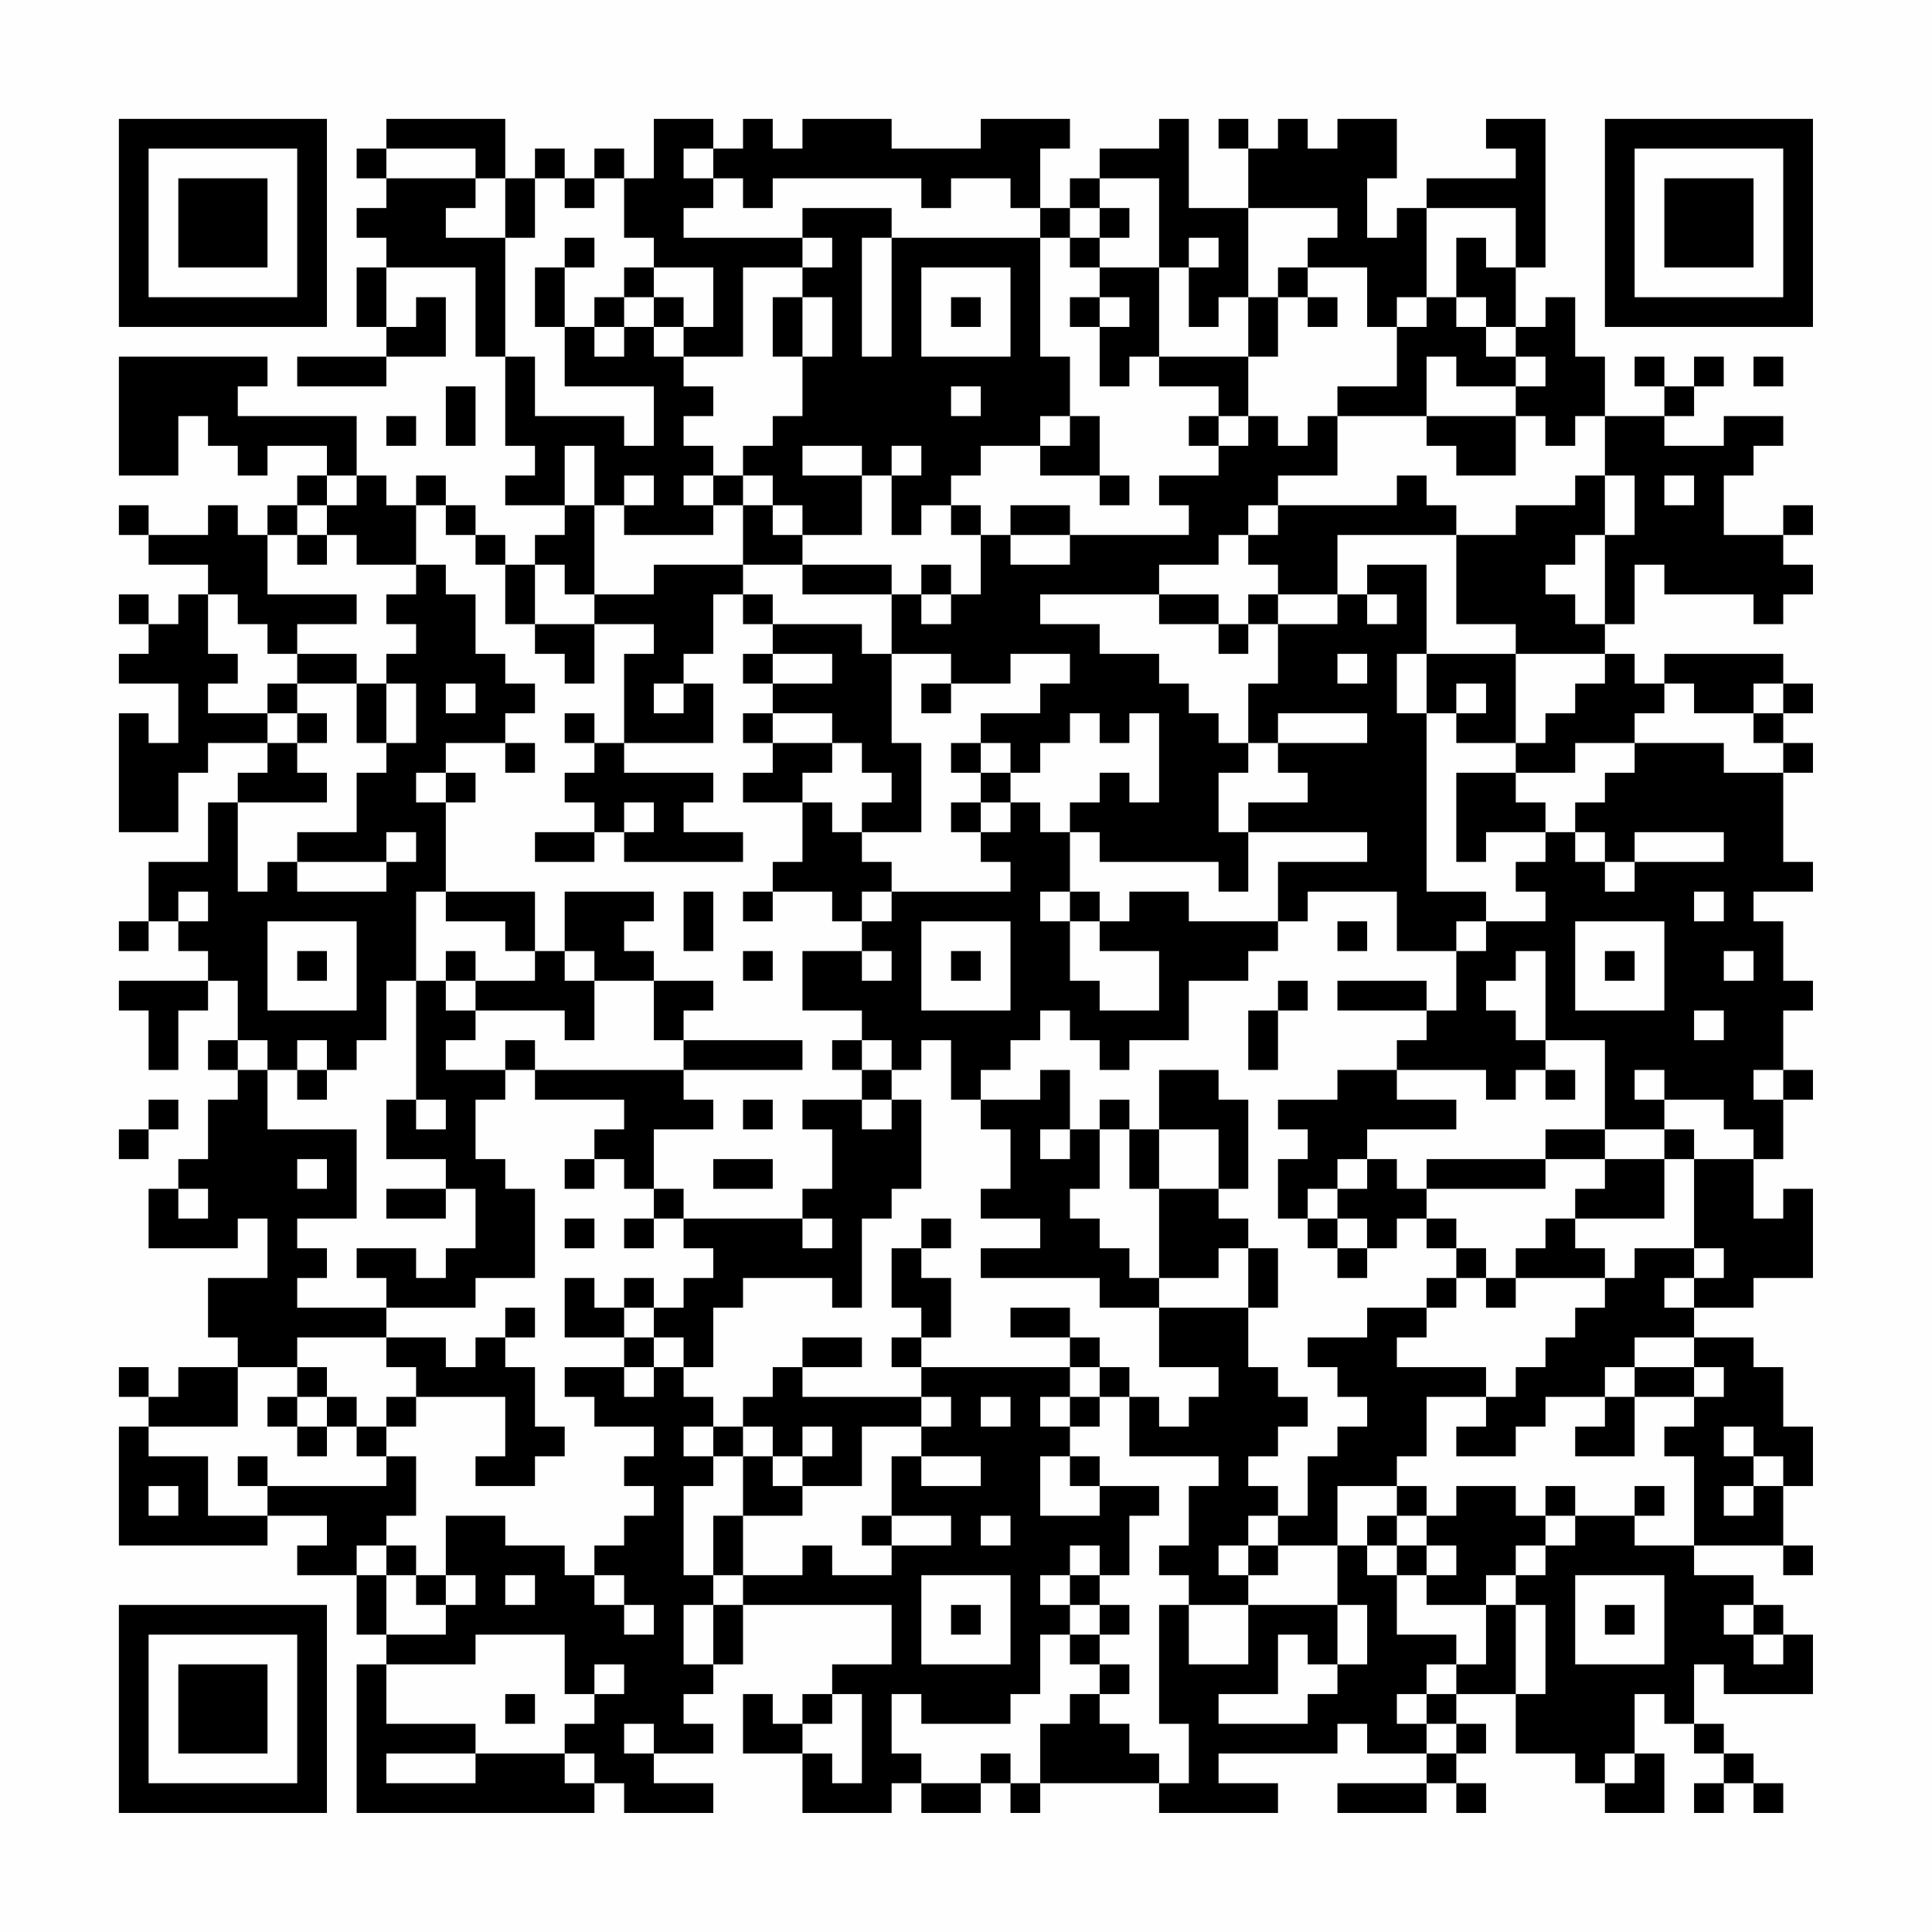 <?xml version="1.0" encoding="UTF-8"?>
<svg xmlns="http://www.w3.org/2000/svg" version="1.1" width="300" height="300" viewBox="0 0 300 300"><rect x="0" y="0" width="300" height="300" fill="#fefefe"/><g transform="scale(4.615)"><g transform="translate(4,4)"><path fill-rule="evenodd" d="M9 0L9 1L8 1L8 2L9 2L9 3L8 3L8 4L9 4L9 5L8 5L8 7L9 7L9 8L6 8L6 9L9 9L9 8L11 8L11 6L10 6L10 7L9 7L9 5L12 5L12 8L13 8L13 11L14 11L14 12L13 12L13 13L15 13L15 14L14 14L14 15L13 15L13 14L12 14L12 13L11 13L11 12L10 12L10 13L9 13L9 12L8 12L8 10L4 10L4 9L5 9L5 8L0 8L0 12L2 12L2 10L3 10L3 11L4 11L4 12L5 12L5 11L7 11L7 12L6 12L6 13L5 13L5 14L4 14L4 13L3 13L3 14L1 14L1 13L0 13L0 14L1 14L1 15L3 15L3 16L2 16L2 17L1 17L1 16L0 16L0 17L1 17L1 18L0 18L0 19L2 19L2 21L1 21L1 20L0 20L0 24L2 24L2 22L3 22L3 21L5 21L5 22L4 22L4 23L3 23L3 25L1 25L1 27L0 27L0 28L1 28L1 27L2 27L2 28L3 28L3 29L0 29L0 30L1 30L1 32L2 32L2 30L3 30L3 29L4 29L4 31L3 31L3 32L4 32L4 33L3 33L3 35L2 35L2 36L1 36L1 38L4 38L4 37L5 37L5 39L3 39L3 41L4 41L4 42L2 42L2 43L1 43L1 42L0 42L0 43L1 43L1 44L0 44L0 48L5 48L5 47L7 47L7 48L6 48L6 49L8 49L8 51L9 51L9 52L8 52L8 57L16 57L16 56L17 56L17 57L20 57L20 56L18 56L18 55L20 55L20 54L19 54L19 53L20 53L20 52L21 52L21 50L26 50L26 52L24 52L24 53L23 53L23 54L22 54L22 53L21 53L21 55L23 55L23 57L26 57L26 56L27 56L27 57L29 57L29 56L30 56L30 57L31 57L31 56L35 56L35 57L39 57L39 56L37 56L37 55L41 55L41 54L42 54L42 55L44 55L44 56L41 56L41 57L44 57L44 56L45 56L45 57L46 57L46 56L45 56L45 55L46 55L46 54L45 54L45 53L47 53L47 55L49 55L49 56L50 56L50 57L52 57L52 55L51 55L51 53L52 53L52 54L53 54L53 55L54 55L54 56L53 56L53 57L54 57L54 56L55 56L55 57L56 57L56 56L55 56L55 55L54 55L54 54L53 54L53 52L54 52L54 53L57 53L57 51L56 51L56 50L55 50L55 49L53 49L53 48L56 48L56 49L57 49L57 48L56 48L56 46L57 46L57 44L56 44L56 42L55 42L55 41L53 41L53 40L55 40L55 39L57 39L57 36L56 36L56 37L55 37L55 35L56 35L56 33L57 33L57 32L56 32L56 30L57 30L57 29L56 29L56 27L55 27L55 26L57 26L57 25L56 25L56 22L57 22L57 21L56 21L56 20L57 20L57 19L56 19L56 18L52 18L52 19L51 19L51 18L50 18L50 17L51 17L51 15L52 15L52 16L55 16L55 17L56 17L56 16L57 16L57 15L56 15L56 14L57 14L57 13L56 13L56 14L54 14L54 12L55 12L55 11L56 11L56 10L54 10L54 11L52 11L52 10L53 10L53 9L54 9L54 8L53 8L53 9L52 9L52 8L51 8L51 9L52 9L52 10L50 10L50 8L49 8L49 6L48 6L48 7L47 7L47 5L48 5L48 0L46 0L46 1L47 1L47 2L44 2L44 3L43 3L43 4L42 4L42 2L43 2L43 0L41 0L41 1L40 1L40 0L39 0L39 1L38 1L38 0L37 0L37 1L38 1L38 3L36 3L36 0L35 0L35 1L33 1L33 2L32 2L32 3L31 3L31 1L32 1L32 0L29 0L29 1L26 1L26 0L23 0L23 1L22 1L22 0L21 0L21 1L20 1L20 0L18 0L18 2L17 2L17 1L16 1L16 2L15 2L15 1L14 1L14 2L13 2L13 0ZM9 1L9 2L12 2L12 3L11 3L11 4L13 4L13 8L14 8L14 10L17 10L17 11L18 11L18 9L15 9L15 7L16 7L16 8L17 8L17 7L18 7L18 8L19 8L19 9L20 9L20 10L19 10L19 11L20 11L20 12L19 12L19 13L20 13L20 14L17 14L17 13L18 13L18 12L17 12L17 13L16 13L16 11L15 11L15 13L16 13L16 16L15 16L15 15L14 15L14 17L13 17L13 15L12 15L12 14L11 14L11 13L10 13L10 15L8 15L8 14L7 14L7 13L8 13L8 12L7 12L7 13L6 13L6 14L5 14L5 16L8 16L8 17L6 17L6 18L5 18L5 17L4 17L4 16L3 16L3 18L4 18L4 19L3 19L3 20L5 20L5 21L6 21L6 22L7 22L7 23L4 23L4 26L5 26L5 25L6 25L6 26L9 26L9 25L10 25L10 24L9 24L9 25L6 25L6 24L8 24L8 22L9 22L9 21L10 21L10 19L9 19L9 18L10 18L10 17L9 17L9 16L10 16L10 15L11 15L11 16L12 16L12 18L13 18L13 19L14 19L14 20L13 20L13 21L11 21L11 22L10 22L10 23L11 23L11 26L10 26L10 29L9 29L9 31L8 31L8 32L7 32L7 31L6 31L6 32L5 32L5 31L4 31L4 32L5 32L5 34L8 34L8 37L6 37L6 38L7 38L7 39L6 39L6 40L9 40L9 41L6 41L6 42L4 42L4 44L1 44L1 45L3 45L3 47L5 47L5 46L9 46L9 45L10 45L10 47L9 47L9 48L8 48L8 49L9 49L9 51L11 51L11 50L12 50L12 49L11 49L11 47L13 47L13 48L15 48L15 49L16 49L16 50L17 50L17 51L18 51L18 50L17 50L17 49L16 49L16 48L17 48L17 47L18 47L18 46L17 46L17 45L18 45L18 44L16 44L16 43L15 43L15 42L17 42L17 43L18 43L18 42L19 42L19 43L20 43L20 44L19 44L19 45L20 45L20 46L19 46L19 49L20 49L20 50L19 50L19 52L20 52L20 50L21 50L21 49L23 49L23 48L24 48L24 49L26 49L26 48L28 48L28 47L26 47L26 45L27 45L27 46L29 46L29 45L27 45L27 44L28 44L28 43L27 43L27 42L32 42L32 43L31 43L31 44L32 44L32 45L31 45L31 47L33 47L33 46L35 46L35 47L34 47L34 49L33 49L33 48L32 48L32 49L31 49L31 50L32 50L32 51L31 51L31 53L30 53L30 54L27 54L27 53L26 53L26 55L27 55L27 56L29 56L29 55L30 55L30 56L31 56L31 54L32 54L32 53L33 53L33 54L34 54L34 55L35 55L35 56L36 56L36 54L35 54L35 50L36 50L36 52L38 52L38 50L41 50L41 52L40 52L40 51L39 51L39 53L37 53L37 54L40 54L40 53L41 53L41 52L42 52L42 50L41 50L41 48L42 48L42 49L43 49L43 51L45 51L45 52L44 52L44 53L43 53L43 54L44 54L44 55L45 55L45 54L44 54L44 53L45 53L45 52L46 52L46 50L47 50L47 53L48 53L48 50L47 50L47 49L48 49L48 48L49 48L49 47L51 47L51 48L53 48L53 45L52 45L52 44L53 44L53 43L54 43L54 42L53 42L53 41L51 41L51 42L50 42L50 43L48 43L48 44L47 44L47 45L45 45L45 44L46 44L46 43L47 43L47 42L48 42L48 41L49 41L49 40L50 40L50 39L51 39L51 38L53 38L53 39L52 39L52 40L53 40L53 39L54 39L54 38L53 38L53 35L55 35L55 34L54 34L54 33L52 33L52 32L51 32L51 33L52 33L52 34L50 34L50 31L48 31L48 28L47 28L47 29L46 29L46 30L47 30L47 31L48 31L48 32L47 32L47 33L46 33L46 32L43 32L43 31L44 31L44 30L45 30L45 28L46 28L46 27L48 27L48 26L47 26L47 25L48 25L48 24L49 24L49 25L50 25L50 26L51 26L51 25L54 25L54 24L51 24L51 25L50 25L50 24L49 24L49 23L50 23L50 22L51 22L51 21L54 21L54 22L56 22L56 21L55 21L55 20L56 20L56 19L55 19L55 20L53 20L53 19L52 19L52 20L51 20L51 21L49 21L49 22L47 22L47 21L48 21L48 20L49 20L49 19L50 19L50 18L47 18L47 17L45 17L45 14L47 14L47 13L49 13L49 12L50 12L50 14L49 14L49 15L48 15L48 16L49 16L49 17L50 17L50 14L51 14L51 12L50 12L50 10L49 10L49 11L48 11L48 10L47 10L47 9L48 9L48 8L47 8L47 7L46 7L46 6L45 6L45 4L46 4L46 5L47 5L47 3L44 3L44 6L43 6L43 7L42 7L42 5L40 5L40 4L41 4L41 3L38 3L38 6L37 6L37 7L36 7L36 5L37 5L37 4L36 4L36 5L35 5L35 2L33 2L33 3L32 3L32 4L31 4L31 3L30 3L30 2L28 2L28 3L27 3L27 2L22 2L22 3L21 3L21 2L20 2L20 1L19 1L19 2L20 2L20 3L19 3L19 4L23 4L23 5L21 5L21 8L19 8L19 7L20 7L20 5L18 5L18 4L17 4L17 2L16 2L16 3L15 3L15 2L14 2L14 4L13 4L13 2L12 2L12 1ZM23 3L23 4L24 4L24 5L23 5L23 6L22 6L22 8L23 8L23 10L22 10L22 11L21 11L21 12L20 12L20 13L21 13L21 15L18 15L18 16L16 16L16 17L14 17L14 18L15 18L15 19L16 19L16 17L18 17L18 18L17 18L17 21L16 21L16 20L15 20L15 21L16 21L16 22L15 22L15 23L16 23L16 24L14 24L14 25L16 25L16 24L17 24L17 25L21 25L21 24L19 24L19 23L20 23L20 22L17 22L17 21L20 21L20 19L19 19L19 18L20 18L20 16L21 16L21 17L22 17L22 18L21 18L21 19L22 19L22 20L21 20L21 21L22 21L22 22L21 22L21 23L23 23L23 25L22 25L22 26L21 26L21 27L22 27L22 26L24 26L24 27L25 27L25 28L23 28L23 30L25 30L25 31L24 31L24 32L25 32L25 33L23 33L23 34L24 34L24 36L23 36L23 37L19 37L19 36L18 36L18 34L20 34L20 33L19 33L19 32L23 32L23 31L19 31L19 30L20 30L20 29L18 29L18 28L17 28L17 27L18 27L18 26L15 26L15 28L14 28L14 26L11 26L11 27L13 27L13 28L14 28L14 29L12 29L12 28L11 28L11 29L10 29L10 33L9 33L9 35L11 35L11 36L9 36L9 37L11 37L11 36L12 36L12 38L11 38L11 39L10 39L10 38L8 38L8 39L9 39L9 40L12 40L12 39L14 39L14 36L13 36L13 35L12 35L12 33L13 33L13 32L14 32L14 33L17 33L17 34L16 34L16 35L15 35L15 36L16 36L16 35L17 35L17 36L18 36L18 37L17 37L17 38L18 38L18 37L19 37L19 38L20 38L20 39L19 39L19 40L18 40L18 39L17 39L17 40L16 40L16 39L15 39L15 41L17 41L17 42L18 42L18 41L19 41L19 42L20 42L20 40L21 40L21 39L24 39L24 40L25 40L25 37L26 37L26 36L27 36L27 33L26 33L26 32L27 32L27 31L28 31L28 33L29 33L29 34L30 34L30 36L29 36L29 37L31 37L31 38L29 38L29 39L33 39L33 40L35 40L35 42L37 42L37 43L36 43L36 44L35 44L35 43L34 43L34 42L33 42L33 41L32 41L32 40L30 40L30 41L32 41L32 42L33 42L33 43L32 43L32 44L33 44L33 43L34 43L34 45L37 45L37 46L36 46L36 48L35 48L35 49L36 49L36 50L38 50L38 49L39 49L39 48L41 48L41 46L43 46L43 47L42 47L42 48L43 48L43 49L44 49L44 50L46 50L46 49L47 49L47 48L48 48L48 47L49 47L49 46L48 46L48 47L47 47L47 46L45 46L45 47L44 47L44 46L43 46L43 45L44 45L44 43L46 43L46 42L43 42L43 41L44 41L44 40L45 40L45 39L46 39L46 40L47 40L47 39L50 39L50 38L49 38L49 37L52 37L52 35L53 35L53 34L52 34L52 35L50 35L50 34L48 34L48 35L44 35L44 36L43 36L43 35L42 35L42 34L45 34L45 33L43 33L43 32L41 32L41 33L39 33L39 34L40 34L40 35L39 35L39 37L40 37L40 38L41 38L41 39L42 39L42 38L43 38L43 37L44 37L44 38L45 38L45 39L44 39L44 40L42 40L42 41L40 41L40 42L41 42L41 43L42 43L42 44L41 44L41 45L40 45L40 47L39 47L39 46L38 46L38 45L39 45L39 44L40 44L40 43L39 43L39 42L38 42L38 40L39 40L39 38L38 38L38 37L37 37L37 36L38 36L38 33L37 33L37 32L35 32L35 34L34 34L34 33L33 33L33 34L32 34L32 32L31 32L31 33L29 33L29 32L30 32L30 31L31 31L31 30L32 30L32 31L33 31L33 32L34 32L34 31L36 31L36 29L38 29L38 28L39 28L39 27L40 27L40 26L43 26L43 28L45 28L45 27L46 27L46 26L44 26L44 20L45 20L45 21L47 21L47 18L44 18L44 15L42 15L42 16L41 16L41 14L45 14L45 13L44 13L44 12L43 12L43 13L39 13L39 12L41 12L41 10L44 10L44 11L45 11L45 12L47 12L47 10L44 10L44 8L45 8L45 9L47 9L47 8L46 8L46 7L45 7L45 6L44 6L44 7L43 7L43 9L41 9L41 10L40 10L40 11L39 11L39 10L38 10L38 8L39 8L39 6L40 6L40 7L41 7L41 6L40 6L40 5L39 5L39 6L38 6L38 8L35 8L35 5L33 5L33 4L34 4L34 3L33 3L33 4L32 4L32 5L33 5L33 6L32 6L32 7L33 7L33 9L34 9L34 8L35 8L35 9L37 9L37 10L36 10L36 11L37 11L37 12L35 12L35 13L36 13L36 14L32 14L32 13L30 13L30 14L29 14L29 13L28 13L28 12L29 12L29 11L31 11L31 12L33 12L33 13L34 13L34 12L33 12L33 10L32 10L32 8L31 8L31 4L26 4L26 3ZM15 4L15 5L14 5L14 7L15 7L15 5L16 5L16 4ZM25 4L25 8L26 8L26 4ZM17 5L17 6L16 6L16 7L17 7L17 6L18 6L18 7L19 7L19 6L18 6L18 5ZM27 5L27 8L30 8L30 5ZM23 6L23 8L24 8L24 6ZM28 6L28 7L29 7L29 6ZM33 6L33 7L34 7L34 6ZM55 8L55 9L56 9L56 8ZM11 9L11 11L12 11L12 9ZM28 9L28 10L29 10L29 9ZM9 10L9 11L10 11L10 10ZM31 10L31 11L32 11L32 10ZM37 10L37 11L38 11L38 10ZM23 11L23 12L25 12L25 14L23 14L23 13L22 13L22 12L21 12L21 13L22 13L22 14L23 14L23 15L21 15L21 16L22 16L22 17L25 17L25 18L26 18L26 21L27 21L27 24L25 24L25 23L26 23L26 22L25 22L25 21L24 21L24 20L22 20L22 21L24 21L24 22L23 22L23 23L24 23L24 24L25 24L25 25L26 25L26 26L25 26L25 27L26 27L26 26L30 26L30 25L29 25L29 24L30 24L30 23L31 23L31 24L32 24L32 26L31 26L31 27L32 27L32 29L33 29L33 30L35 30L35 28L33 28L33 27L34 27L34 26L36 26L36 27L39 27L39 25L42 25L42 24L38 24L38 23L40 23L40 22L39 22L39 21L42 21L42 20L39 20L39 21L38 21L38 19L39 19L39 17L41 17L41 16L39 16L39 15L38 15L38 14L39 14L39 13L38 13L38 14L37 14L37 15L35 15L35 16L31 16L31 17L33 17L33 18L35 18L35 19L36 19L36 20L37 20L37 21L38 21L38 22L37 22L37 24L38 24L38 26L37 26L37 25L33 25L33 24L32 24L32 23L33 23L33 22L34 22L34 23L35 23L35 20L34 20L34 21L33 21L33 20L32 20L32 21L31 21L31 22L30 22L30 21L29 21L29 20L31 20L31 19L32 19L32 18L30 18L30 19L28 19L28 18L26 18L26 16L27 16L27 17L28 17L28 16L29 16L29 14L28 14L28 13L27 13L27 14L26 14L26 12L27 12L27 11L26 11L26 12L25 12L25 11ZM52 12L52 13L53 13L53 12ZM6 14L6 15L7 15L7 14ZM30 14L30 15L32 15L32 14ZM23 15L23 16L26 16L26 15ZM27 15L27 16L28 16L28 15ZM35 16L35 17L37 17L37 18L38 18L38 17L39 17L39 16L38 16L38 17L37 17L37 16ZM42 16L42 17L43 17L43 16ZM6 18L6 19L5 19L5 20L6 20L6 21L7 21L7 20L6 20L6 19L8 19L8 21L9 21L9 19L8 19L8 18ZM22 18L22 19L24 19L24 18ZM41 18L41 19L42 19L42 18ZM43 18L43 20L44 20L44 18ZM11 19L11 20L12 20L12 19ZM18 19L18 20L19 20L19 19ZM27 19L27 20L28 20L28 19ZM45 19L45 20L46 20L46 19ZM13 21L13 22L14 22L14 21ZM28 21L28 22L29 22L29 23L28 23L28 24L29 24L29 23L30 23L30 22L29 22L29 21ZM11 22L11 23L12 23L12 22ZM45 22L45 25L46 25L46 24L48 24L48 23L47 23L47 22ZM17 23L17 24L18 24L18 23ZM2 26L2 27L3 27L3 26ZM19 26L19 28L20 28L20 26ZM32 26L32 27L33 27L33 26ZM53 26L53 27L54 27L54 26ZM5 27L5 30L8 30L8 27ZM27 27L27 30L30 30L30 27ZM41 27L41 28L42 28L42 27ZM49 27L49 30L52 30L52 27ZM6 28L6 29L7 29L7 28ZM15 28L15 29L16 29L16 31L15 31L15 30L12 30L12 29L11 29L11 30L12 30L12 31L11 31L11 32L13 32L13 31L14 31L14 32L19 32L19 31L18 31L18 29L16 29L16 28ZM21 28L21 29L22 29L22 28ZM25 28L25 29L26 29L26 28ZM28 28L28 29L29 29L29 28ZM50 28L50 29L51 29L51 28ZM54 28L54 29L55 29L55 28ZM39 29L39 30L38 30L38 32L39 32L39 30L40 30L40 29ZM41 29L41 30L44 30L44 29ZM53 30L53 31L54 31L54 30ZM25 31L25 32L26 32L26 31ZM6 32L6 33L7 33L7 32ZM48 32L48 33L49 33L49 32ZM55 32L55 33L56 33L56 32ZM1 33L1 34L0 34L0 35L1 35L1 34L2 34L2 33ZM10 33L10 34L11 34L11 33ZM21 33L21 34L22 34L22 33ZM25 33L25 34L26 34L26 33ZM31 34L31 35L32 35L32 34ZM33 34L33 36L32 36L32 37L33 37L33 38L34 38L34 39L35 39L35 40L38 40L38 38L37 38L37 39L35 39L35 36L37 36L37 34L35 34L35 36L34 36L34 34ZM6 35L6 36L7 36L7 35ZM20 35L20 36L22 36L22 35ZM41 35L41 36L40 36L40 37L41 37L41 38L42 38L42 37L41 37L41 36L42 36L42 35ZM48 35L48 36L44 36L44 37L45 37L45 38L46 38L46 39L47 39L47 38L48 38L48 37L49 37L49 36L50 36L50 35ZM2 36L2 37L3 37L3 36ZM15 37L15 38L16 38L16 37ZM23 37L23 38L24 38L24 37ZM27 37L27 38L26 38L26 40L27 40L27 41L26 41L26 42L27 42L27 41L28 41L28 39L27 39L27 38L28 38L28 37ZM13 40L13 41L12 41L12 42L11 42L11 41L9 41L9 42L10 42L10 43L9 43L9 44L8 44L8 43L7 43L7 42L6 42L6 43L5 43L5 44L6 44L6 45L7 45L7 44L8 44L8 45L9 45L9 44L10 44L10 43L13 43L13 45L12 45L12 46L14 46L14 45L15 45L15 44L14 44L14 42L13 42L13 41L14 41L14 40ZM17 40L17 41L18 41L18 40ZM23 41L23 42L22 42L22 43L21 43L21 44L20 44L20 45L21 45L21 47L20 47L20 49L21 49L21 47L23 47L23 46L25 46L25 44L27 44L27 43L23 43L23 42L25 42L25 41ZM51 42L51 43L50 43L50 44L49 44L49 45L51 45L51 43L53 43L53 42ZM6 43L6 44L7 44L7 43ZM29 43L29 44L30 44L30 43ZM21 44L21 45L22 45L22 46L23 46L23 45L24 45L24 44L23 44L23 45L22 45L22 44ZM54 44L54 45L55 45L55 46L54 46L54 47L55 47L55 46L56 46L56 45L55 45L55 44ZM4 45L4 46L5 46L5 45ZM32 45L32 46L33 46L33 45ZM1 46L1 47L2 47L2 46ZM51 46L51 47L52 47L52 46ZM25 47L25 48L26 48L26 47ZM29 47L29 48L30 48L30 47ZM38 47L38 48L37 48L37 49L38 49L38 48L39 48L39 47ZM43 47L43 48L44 48L44 49L45 49L45 48L44 48L44 47ZM9 48L9 49L10 49L10 50L11 50L11 49L10 49L10 48ZM13 49L13 50L14 50L14 49ZM27 49L27 52L30 52L30 49ZM32 49L32 50L33 50L33 51L32 51L32 52L33 52L33 53L34 53L34 52L33 52L33 51L34 51L34 50L33 50L33 49ZM49 49L49 52L52 52L52 49ZM28 50L28 51L29 51L29 50ZM50 50L50 51L51 51L51 50ZM54 50L54 51L55 51L55 52L56 52L56 51L55 51L55 50ZM12 51L12 52L9 52L9 54L12 54L12 55L9 55L9 56L12 56L12 55L15 55L15 56L16 56L16 55L15 55L15 54L16 54L16 53L17 53L17 52L16 52L16 53L15 53L15 51ZM13 53L13 54L14 54L14 53ZM24 53L24 54L23 54L23 55L24 55L24 56L25 56L25 53ZM17 54L17 55L18 55L18 54ZM50 55L50 56L51 56L51 55ZM0 0L0 7L7 7L7 0ZM1 1L1 6L6 6L6 1ZM2 2L2 5L5 5L5 2ZM50 0L50 7L57 7L57 0ZM51 1L51 6L56 6L56 1ZM52 2L52 5L55 5L55 2ZM0 50L0 57L7 57L7 50ZM1 51L1 56L6 56L6 51ZM2 52L2 55L5 55L5 52Z" fill="#000000"/></g></g></svg>

